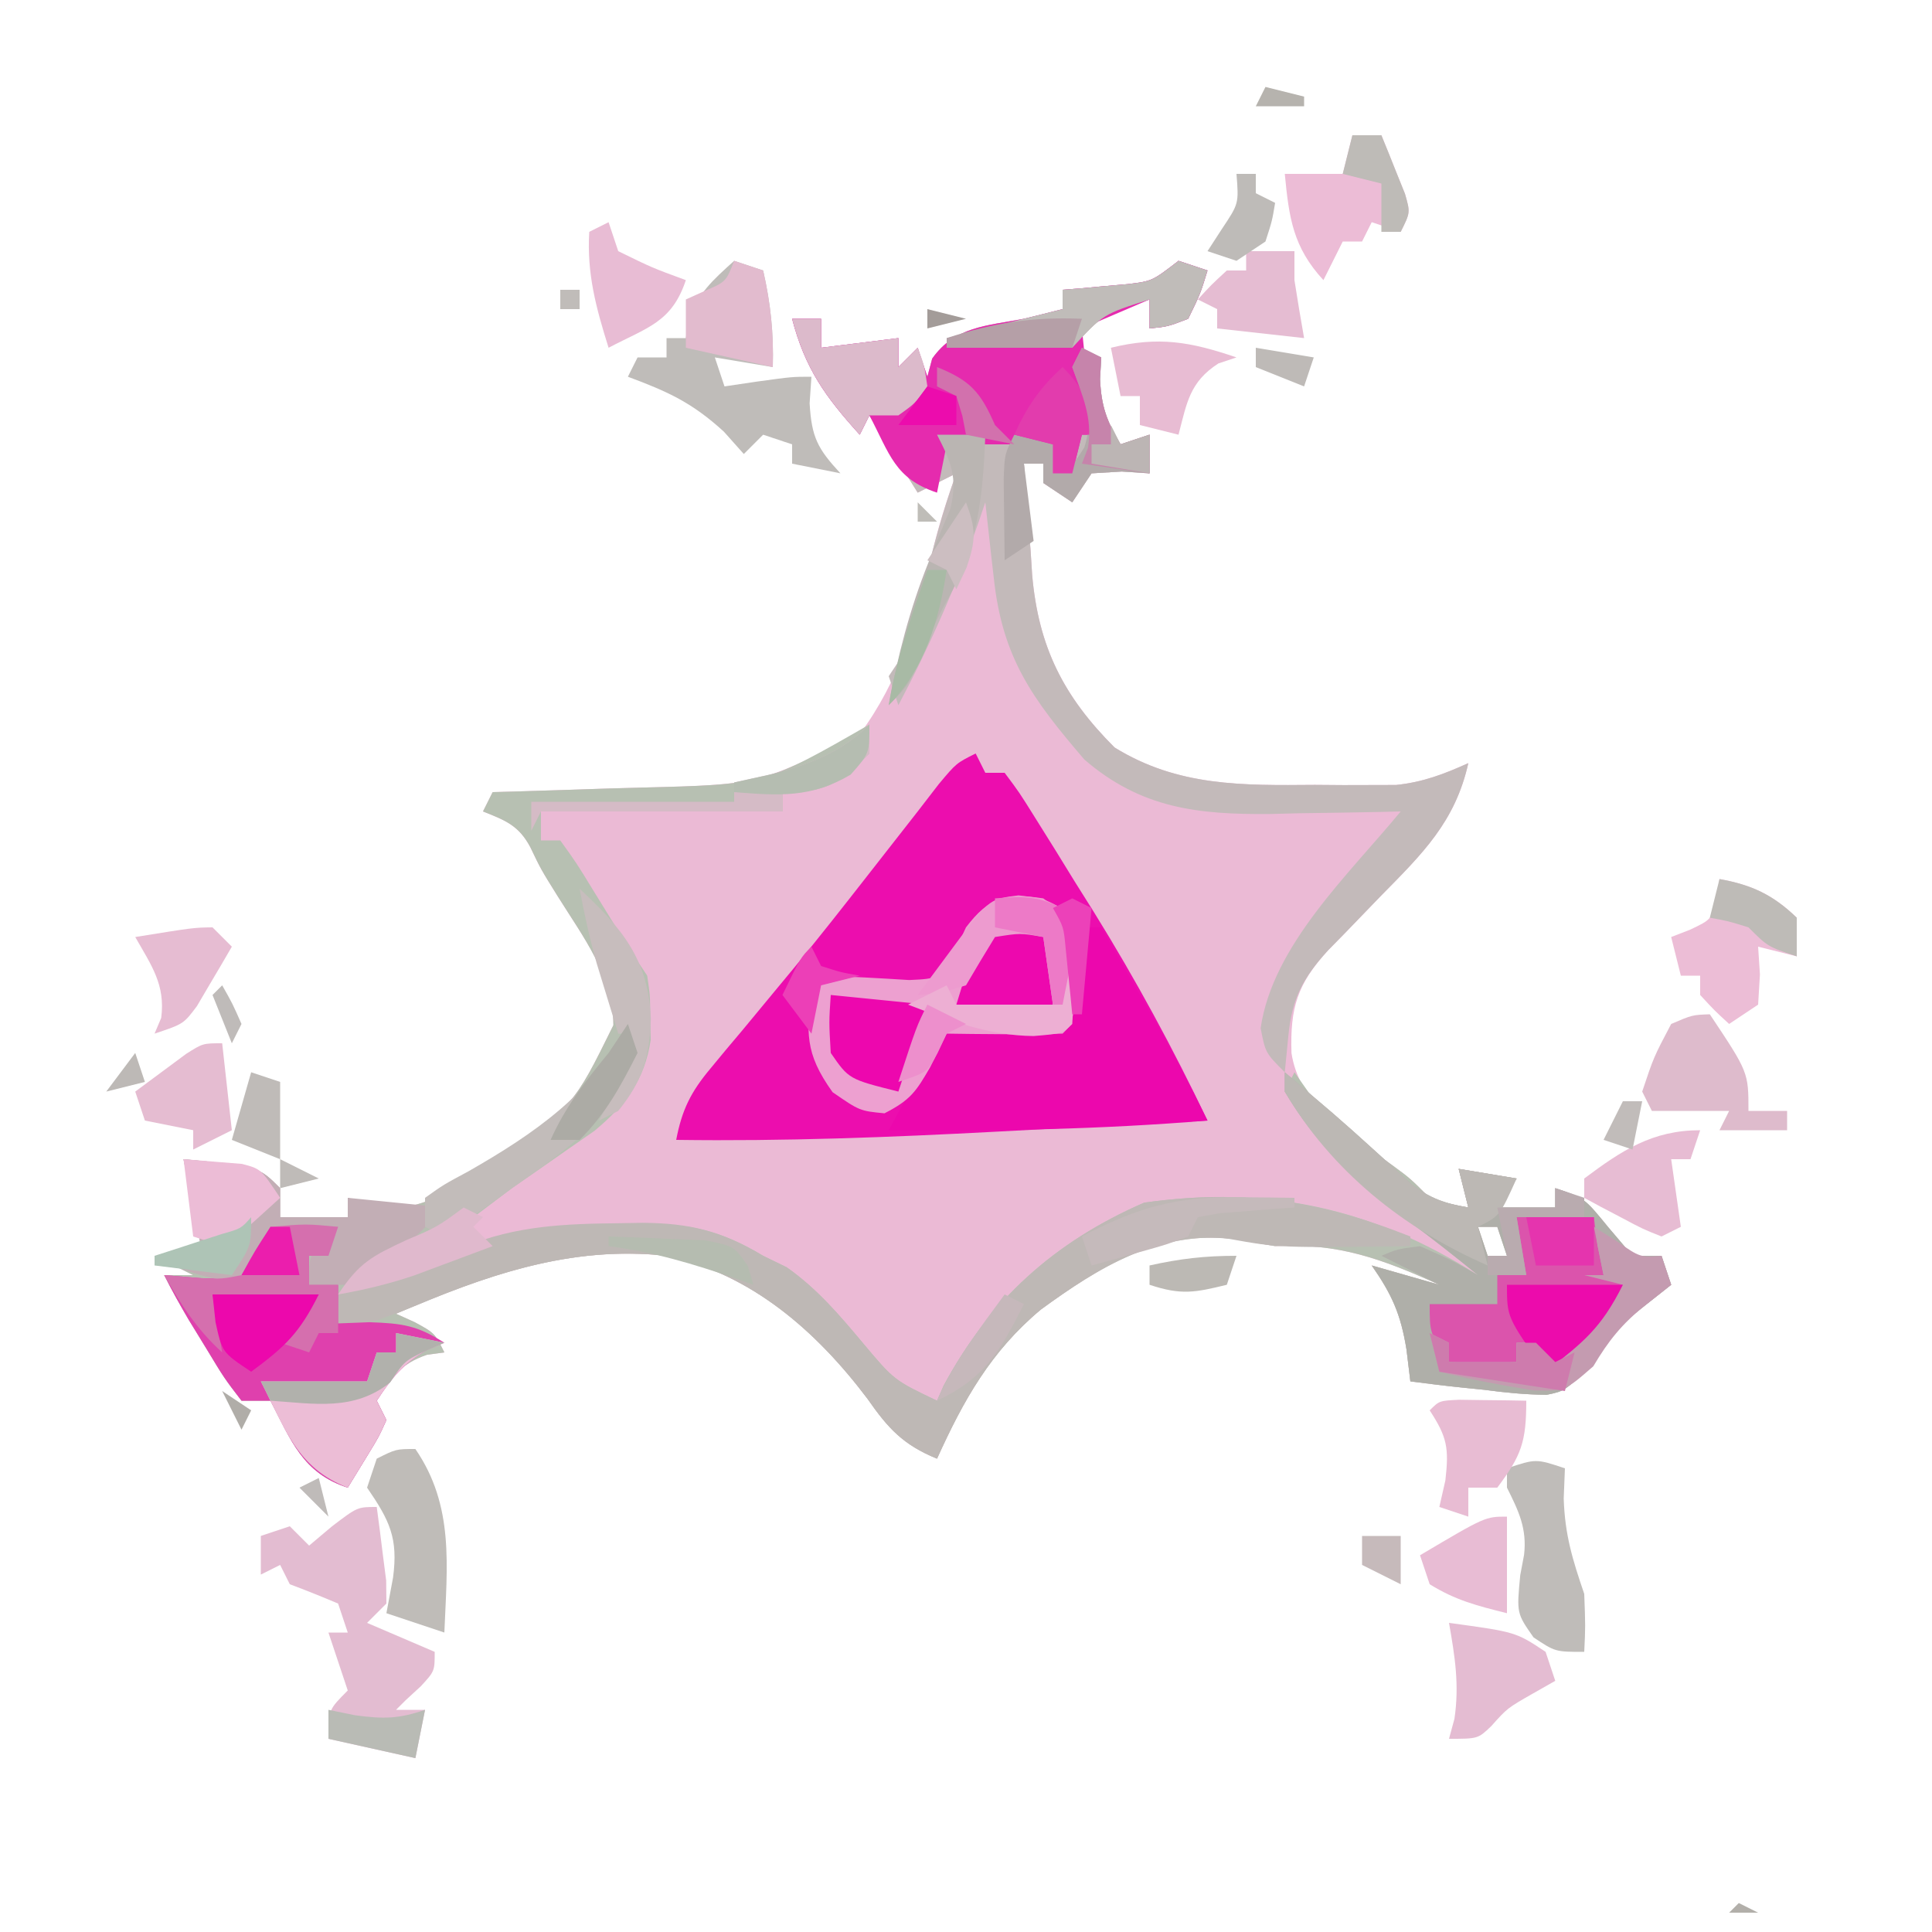 <?xml version="1.0" encoding="UTF-8"?>
<svg version="1.1" xmlns="http://www.w3.org/2000/svg" width="200" height="200">
<path d="M0 0 C0.99 0.33 1.98 0.66 3 1 C2.25 3.438 2.25 3.438 1 6 C-1.125 6.812 -1.125 6.812 -3 7 C-3 6.01 -3 5.02 -3 4 C-7.811 5.526 -7.811 5.526 -11 9 C-10.01 9.33 -9.02 9.66 -8 10 C-8.041 10.742 -8.082 11.485 -8.125 12.25 C-7.996 15.088 -7.429 16.588 -6 19 C-5.01 18.67 -4.02 18.34 -3 18 C-3 19.32 -3 20.64 -3 22 C-3.949 21.938 -4.897 21.876 -5.875 21.812 C-7.422 21.905 -7.422 21.905 -9 22 C-9.99 23.485 -9.99 23.485 -11 25 C-11.99 24.34 -12.98 23.68 -14 23 C-14 22.34 -14 21.68 -14 21 C-14.66 21 -15.32 21 -16 21 C-15.797 24.004 -15.564 27 -15.312 30 C-15.232 31.259 -15.232 31.259 -15.15 32.543 C-14.486 39.991 -11.906 45.094 -6.625 50.375 C-0.068 54.434 6.632 54.31 14.125 54.25 C15.101 54.258 16.077 54.265 17.082 54.273 C18.027 54.271 18.972 54.268 19.945 54.266 C20.796 54.263 21.647 54.261 22.524 54.259 C25.301 53.969 27.464 53.142 30 52 C28.643 58.08 25.23 61.394 21 65.688 C19.727 67.002 18.457 68.319 17.188 69.637 C16.624 70.211 16.061 70.786 15.48 71.378 C12.309 74.853 11.541 77.316 11.695 82.016 C12.45 86.931 16.407 89.382 20.125 92.188 C20.808 92.676 21.491 93.165 22.195 93.668 C24 95 24 95 26 97 C28.069 97.643 28.069 97.643 30 98 C29.67 96.68 29.34 95.36 29 94 C31.97 94.495 31.97 94.495 35 95 C34.34 95.99 33.68 96.98 33 98 C34.98 98 36.96 98 39 98 C39 97.34 39 96.68 39 96 C42 97 42 97 44.5 100.062 C45.325 101.032 46.15 102.001 47 103 C47.99 103 48.98 103 50 103 C50.33 103.99 50.66 104.98 51 106 C49.6 107.107 48.201 108.214 46.801 109.32 C44.761 111.101 44.761 111.101 42.812 114.188 C40 117 40 117 38.1 117.39 C35.922 117.366 33.846 117.168 31.688 116.875 C30.947 116.8 30.206 116.725 29.443 116.648 C27.626 116.461 25.812 116.234 24 116 C23.867 114.906 23.734 113.811 23.598 112.684 C23.005 109.029 22.091 107 20 104 C22.31 104.66 24.62 105.32 27 106 C21.108 103.345 16.558 101.642 10 102 C8.561 101.759 7.123 101.509 5.688 101.25 C-2.036 100.373 -8.18 104.139 -14.25 108.562 C-19.418 112.875 -22.254 117.927 -25 124 C-28.5 122.565 -30.042 120.891 -32.188 117.812 C-37.461 110.815 -44.227 104.859 -53 103 C-63.016 101.889 -71.928 105.099 -81 109 C-80.361 109.289 -79.721 109.578 -79.062 109.875 C-77 111 -77 111 -76 113 C-76.598 113.082 -77.196 113.165 -77.812 113.25 C-80.597 114.205 -81.433 115.571 -83 118 C-82.505 118.99 -82.505 118.99 -82 120 C-82.777 121.727 -82.777 121.727 -83.938 123.625 C-84.618 124.739 -85.299 125.853 -86 127 C-90.662 125.502 -91.866 122.115 -94 118 C-94.99 118 -95.98 118 -97 118 C-98.789 115.664 -98.789 115.664 -100.625 112.625 C-101.236 111.627 -101.847 110.63 -102.477 109.602 C-103.361 108.092 -104.218 106.565 -105 105 C-104.01 105 -103.02 105 -102 105 C-103.32 104.34 -104.64 103.68 -106 103 C-104.35 103 -102.7 103 -101 103 C-101.66 99.7 -102.32 96.4 -103 93 C-95.25 93.75 -95.25 93.75 -93 96 C-93 96.99 -93 97.98 -93 99 C-90.69 99 -88.38 99 -86 99 C-86 98.34 -86 97.68 -86 97 C-84.608 97.464 -84.608 97.464 -83.188 97.938 C-78.115 98.667 -74.754 95.82 -70.73 93.051 C-62.622 87.488 -62.622 87.488 -58.5 79.125 C-58.522 73.986 -61.64 69.99 -64.273 65.77 C-66 63 -66 63 -67.094 60.715 C-68.29 58.452 -69.672 57.931 -72 57 C-71.505 56.01 -71.505 56.01 -71 55 C-70.285 54.98 -69.569 54.96 -68.832 54.94 C-65.554 54.844 -62.277 54.735 -59 54.625 C-57.875 54.594 -56.749 54.563 -55.59 54.531 C-43.534 54.23 -43.534 54.23 -33 49 C-28.881 43.418 -27.13 37.451 -25.625 30.754 C-24.945 27.758 -24.043 24.889 -23 22 C-24.32 22.66 -25.64 23.32 -27 24 C-28.65 21.36 -30.3 18.72 -32 16 C-32.33 16.66 -32.66 17.32 -33 18 C-36.533 14.095 -38.639 11.198 -40 6 C-39.01 6 -38.02 6 -37 6 C-37 6.99 -37 7.98 -37 9 C-34.36 8.67 -31.72 8.34 -29 8 C-29 8.99 -29 9.98 -29 11 C-28.34 10.34 -27.68 9.68 -27 9 C-26.505 10.485 -26.505 10.485 -26 12 C-25.835 11.381 -25.67 10.762 -25.5 10.125 C-23.142 6.784 -19.856 6.735 -16 6 C-14.665 5.674 -13.331 5.343 -12 5 C-12 4.34 -12 3.68 -12 3 C-11.385 2.951 -10.77 2.902 -10.137 2.852 C-9.328 2.777 -8.52 2.702 -7.688 2.625 C-6.887 2.555 -6.086 2.486 -5.262 2.414 C-2.728 2.104 -2.728 2.104 0 0 Z M31 100 C31.33 100.99 31.66 101.98 32 103 C32.66 103 33.32 103 34 103 C33.67 102.01 33.34 101.02 33 100 C32.34 100 31.68 100 31 100 Z " fill="#EBBAD5" transform="translate(122,27)"/>
<path d="M0 0 C0 0.99 0 1.98 0 3 C-3.269 6.178 -4.322 7 -9 7 C-9 7.66 -9 8.32 -9 9 C-17.25 9 -25.5 9 -34 9 C-34 9.99 -34 10.98 -34 12 C-33.34 12 -32.68 12 -32 12 C-30.344 14.301 -30.344 14.301 -28.5 17.312 C-27.892 18.299 -27.283 19.285 -26.656 20.301 C-26.11 21.192 -25.563 22.082 -25 23 C-24.34 23.99 -23.68 24.98 -23 26 C-22.699 28.086 -22.699 28.086 -22.688 30.375 C-22.671 31.125 -22.654 31.875 -22.637 32.648 C-23.29 36.88 -25.218 39.342 -28.453 42.062 C-29.376 42.702 -30.299 43.341 -31.25 44 C-32.234 44.687 -33.217 45.374 -34.23 46.082 C-35.144 46.715 -36.058 47.348 -37 48 C-38.189 48.894 -39.376 49.79 -40.562 50.688 C-44.735 53.679 -49.372 55.812 -54 58 C-50.721 57.258 -47.647 56.176 -44.5 55 C-38.111 52.613 -32.911 51.794 -26.125 51.75 C-25.335 51.729 -24.545 51.709 -23.73 51.688 C-18.691 51.654 -15.419 52.332 -11 55 C-10.196 55.392 -9.391 55.784 -8.562 56.188 C-5.392 58.43 -3.132 61.095 -0.648 64.062 C2.561 67.883 2.561 67.883 7 70 C7.227 69.484 7.454 68.969 7.688 68.438 C12.466 59.563 19.132 53.561 28.438 49.5 C41.274 47.698 52.047 50.03 63 57 C60.654 55.108 58.314 53.228 55.875 51.457 C50.561 47.535 46.648 43.508 43 38 C43.495 37.01 43.495 37.01 44 36 C44.495 36.701 44.99 37.403 45.5 38.125 C48.154 41.177 50.923 43.328 54.195 45.668 C56 47 56 47 58 49 C60.069 49.643 60.069 49.643 62 50 C61.67 48.68 61.34 47.36 61 46 C63.97 46.495 63.97 46.495 67 47 C66.34 47.99 65.68 48.98 65 50 C66.98 50 68.96 50 71 50 C71 49.34 71 48.68 71 48 C74 49 74 49 76.5 52.062 C77.325 53.032 78.15 54.001 79 55 C79.99 55 80.98 55 82 55 C82.33 55.99 82.66 56.98 83 58 C81.6 59.107 80.201 60.214 78.801 61.32 C76.761 63.101 76.761 63.101 74.812 66.188 C72 69 72 69 70.1 69.39 C67.922 69.366 65.846 69.168 63.688 68.875 C62.947 68.8 62.206 68.725 61.443 68.648 C59.626 68.461 57.812 68.234 56 68 C55.867 66.906 55.734 65.811 55.598 64.684 C55.005 61.029 54.091 59 52 56 C54.31 56.66 56.62 57.32 59 58 C53.108 55.345 48.558 53.642 42 54 C40.561 53.759 39.123 53.509 37.688 53.25 C29.964 52.373 23.82 56.139 17.75 60.562 C12.582 64.875 9.746 69.927 7 76 C3.5 74.565 1.958 72.891 -0.188 69.812 C-5.461 62.815 -12.227 56.859 -21 55 C-31.016 53.889 -39.928 57.099 -49 61 C-48.361 61.289 -47.721 61.578 -47.062 61.875 C-45 63 -45 63 -44 65 C-44.598 65.082 -45.196 65.165 -45.812 65.25 C-48.597 66.205 -49.433 67.571 -51 70 C-50.505 70.99 -50.505 70.99 -50 72 C-50.777 73.727 -50.777 73.727 -51.938 75.625 C-52.618 76.739 -53.299 77.853 -54 79 C-58.662 77.502 -59.866 74.115 -62 70 C-62.99 70 -63.98 70 -65 70 C-66.789 67.664 -66.789 67.664 -68.625 64.625 C-69.236 63.627 -69.847 62.63 -70.477 61.602 C-71.361 60.092 -72.218 58.565 -73 57 C-72.01 57 -71.02 57 -70 57 C-71.32 56.34 -72.64 55.68 -74 55 C-72.35 55 -70.7 55 -69 55 C-69.66 51.7 -70.32 48.4 -71 45 C-63.25 45.75 -63.25 45.75 -61 48 C-61 48.99 -61 49.98 -61 51 C-58.69 51 -56.38 51 -54 51 C-54 50.34 -54 49.68 -54 49 C-53.072 49.309 -52.144 49.619 -51.188 49.938 C-46.115 50.667 -42.754 47.82 -38.73 45.051 C-30.622 39.488 -30.622 39.488 -26.5 31.125 C-26.522 25.986 -29.64 21.99 -32.273 17.77 C-34 15 -34 15 -35.094 12.715 C-36.29 10.452 -37.672 9.931 -40 9 C-39.67 8.34 -39.34 7.68 -39 7 C-38.285 6.98 -37.569 6.96 -36.832 6.94 C-33.554 6.844 -30.277 6.735 -27 6.625 C-25.875 6.594 -24.749 6.563 -23.59 6.531 C-10.813 6.212 -10.813 6.212 0 0 Z M63 52 C63.33 52.99 63.66 53.98 64 55 C64.66 55 65.32 55 66 55 C65.67 54.01 65.34 53.02 65 52 C64.34 52 63.68 52 63 52 Z " fill="#B7C0B2" transform="translate(90,75)"/>
<path d="M0 0 C0.33 0.66 0.66 1.32 1 2 C1.66 2 2.32 2 3 2 C4.509 4.013 4.509 4.013 6.266 6.828 C6.909 7.857 7.552 8.885 8.215 9.945 C8.886 11.036 9.558 12.126 10.25 13.25 C10.906 14.294 11.562 15.338 12.238 16.414 C16.589 23.419 20.445 30.56 24 38 C18.578 38.29 13.156 38.574 7.734 38.854 C5.896 38.95 4.059 39.047 2.221 39.146 C-8.865 39.738 -19.896 40.153 -31 40 C-30.406 36.878 -29.479 35.029 -27.445 32.602 C-26.918 31.964 -26.391 31.326 -25.847 30.669 C-25.279 29.995 -24.711 29.32 -24.125 28.625 C-22.94 27.195 -21.757 25.764 -20.574 24.332 C-19.678 23.25 -19.678 23.25 -18.763 22.147 C-16.104 18.909 -13.516 15.615 -10.938 12.312 C-9.293 10.208 -7.647 8.103 -6 6 C-5.279 5.065 -4.559 4.131 -3.816 3.168 C-2 1 -2 1 0 0 Z " fill="#EC0DAE" transform="translate(101,78)"/>
<path d="M0 0 C0.99 0.33 1.98 0.66 3 1 C2.25 3.438 2.25 3.438 1 6 C-1.125 6.812 -1.125 6.812 -3 7 C-3 6.01 -3 5.02 -3 4 C-7.811 5.526 -7.811 5.526 -11 9 C-10.01 9.33 -9.02 9.66 -8 10 C-8.041 10.742 -8.082 11.485 -8.125 12.25 C-7.996 15.088 -7.429 16.588 -6 19 C-5.01 18.67 -4.02 18.34 -3 18 C-3 19.32 -3 20.64 -3 22 C-3.949 21.938 -4.897 21.876 -5.875 21.812 C-7.422 21.905 -7.422 21.905 -9 22 C-9.66 22.99 -10.32 23.98 -11 25 C-11.99 24.34 -12.98 23.68 -14 23 C-14 22.34 -14 21.68 -14 21 C-14.66 21 -15.32 21 -16 21 C-15.797 24.004 -15.564 27 -15.312 30 C-15.259 30.839 -15.206 31.678 -15.15 32.543 C-14.486 39.991 -11.906 45.094 -6.625 50.375 C-0.068 54.434 6.632 54.31 14.125 54.25 C15.101 54.258 16.077 54.265 17.082 54.273 C18.027 54.271 18.972 54.268 19.945 54.266 C20.796 54.263 21.647 54.261 22.524 54.259 C25.301 53.969 27.464 53.142 30 52 C28.643 58.08 25.23 61.394 21 65.688 C19.727 67.002 18.457 68.319 17.188 69.637 C16.624 70.211 16.061 70.786 15.48 71.378 C12.862 74.247 11.749 76.39 11.375 80.188 C11.189 82.075 11.189 82.075 11 84 C9 82 9 82 8.5 79.438 C9.751 70.834 17.644 63.512 23 57 C22.063 57.024 22.063 57.024 21.107 57.048 C18.238 57.111 15.369 57.149 12.5 57.188 C11.518 57.213 10.535 57.238 9.523 57.264 C2.043 57.338 -3.881 56.694 -9.75 51.625 C-15.127 45.352 -18.239 41.125 -19.125 32.812 C-19.211 32.063 -19.298 31.313 -19.387 30.541 C-19.598 28.695 -19.8 26.848 -20 25 C-20.231 25.678 -20.461 26.356 -20.699 27.055 C-23.009 33.647 -25.733 39.828 -29 46 C-29.495 44.515 -29.495 44.515 -30 43 C-29.34 42.01 -28.68 41.02 -28 40 C-27.445 38.077 -26.951 36.137 -26.5 34.188 C-25.511 30.044 -24.449 26.012 -23 22 C-24.98 22.99 -24.98 22.99 -27 24 C-29.475 20.04 -29.475 20.04 -32 16 C-32.33 16.66 -32.66 17.32 -33 18 C-36.533 14.095 -38.639 11.198 -40 6 C-39.01 6 -38.02 6 -37 6 C-37 6.99 -37 7.98 -37 9 C-34.36 8.67 -31.72 8.34 -29 8 C-29 8.99 -29 9.98 -29 11 C-28.34 10.34 -27.68 9.68 -27 9 C-26.67 9.99 -26.34 10.98 -26 12 C-25.835 11.381 -25.67 10.762 -25.5 10.125 C-23.142 6.784 -19.856 6.735 -16 6 C-14.665 5.674 -13.331 5.343 -12 5 C-12 4.34 -12 3.68 -12 3 C-11.385 2.951 -10.77 2.902 -10.137 2.852 C-9.328 2.777 -8.52 2.702 -7.688 2.625 C-6.887 2.555 -6.086 2.486 -5.262 2.414 C-2.728 2.104 -2.728 2.104 0 0 Z " fill="#C3BABA" transform="translate(122,27)"/>
<path d="M0 0 C0.99 0.846 1.98 1.691 3 2.562 C3.953 3.375 3.953 3.375 4.926 4.203 C6.335 5.424 7.728 6.665 9.105 7.922 C9.793 8.546 10.48 9.17 11.188 9.812 C11.82 10.396 12.453 10.98 13.105 11.582 C15.098 13.074 16.567 13.585 19 14 C18.67 12.68 18.34 11.36 18 10 C20.97 10.495 20.97 10.495 24 11 C23.01 12.485 23.01 12.485 22 14 C23.98 14 25.96 14 28 14 C28 13.34 28 12.68 28 12 C31 13 31 13 33.5 16.062 C34.325 17.032 35.15 18.001 36 19 C36.99 19 37.98 19 39 19 C39.495 20.485 39.495 20.485 40 22 C38.6 23.107 37.201 24.214 35.801 25.32 C33.761 27.101 33.761 27.101 31.812 30.188 C29 33 29 33 27.1 33.39 C24.922 33.366 22.846 33.168 20.688 32.875 C19.947 32.8 19.206 32.725 18.443 32.648 C16.626 32.461 14.812 32.234 13 32 C12.867 30.906 12.734 29.811 12.598 28.684 C12.005 25.029 11.091 23 9 20 C11.31 20.66 13.62 21.32 16 22 C14.02 21.01 12.04 20.02 10 19 C11.625 18.312 11.625 18.312 14 18 C17.25 19.438 17.25 19.438 20 21 C17.654 19.108 15.314 17.228 12.875 15.457 C7.66 11.607 3.308 7.643 0 2 C0 1.34 0 0.68 0 0 Z M20 16 C20.33 16.99 20.66 17.98 21 19 C21.66 19 22.32 19 23 19 C22.67 18.01 22.34 17.02 22 16 C21.34 16 20.68 16 20 16 Z " fill="#AFAFA9" transform="translate(133,111)"/>
<path d="M0 0 C0 0.33 0 0.66 0 1 C-13.571 1.174 -13.571 1.174 -18.75 0.25 C-26.212 -0.674 -32.418 3.313 -38.25 7.562 C-43.418 11.875 -46.254 16.927 -49 23 C-52.5 21.565 -54.042 19.891 -56.188 16.812 C-61.461 9.815 -68.227 3.859 -77 2 C-86.156 0.984 -94.335 3.553 -102.691 7.047 C-105.418 8.173 -108.187 9.112 -111 10 C-111 8.68 -111 7.36 -111 6 C-108.33 5.017 -105.657 4.043 -102.977 3.09 C-101.266 2.463 -99.564 1.806 -97.898 1.066 C-92.606 -1.137 -87.473 -1.314 -81.812 -1.375 C-81.04 -1.389 -80.267 -1.403 -79.47 -1.417 C-74.558 -1.377 -71.312 -0.57 -67 2 C-66.196 2.392 -65.391 2.784 -64.562 3.188 C-61.392 5.43 -59.132 8.095 -56.648 11.062 C-53.439 14.883 -53.439 14.883 -49 17 C-48.773 16.484 -48.546 15.969 -48.312 15.438 C-43.534 6.563 -36.868 0.561 -27.562 -3.5 C-17.445 -4.92 -9.498 -3.772 0 0 Z " fill="#BEB8B5" transform="translate(146,128)"/>
<path d="M0 0 C0.99 0.33 1.98 0.66 3 1 C2.25 3.438 2.25 3.438 1 6 C-1.125 6.812 -1.125 6.812 -3 7 C-3 6.01 -3 5.02 -3 4 C-5.31 4.99 -7.62 5.98 -10 7 C-9.859 8.459 -9.712 9.917 -9.562 11.375 C-9.441 12.593 -9.441 12.593 -9.316 13.836 C-9.109 16.043 -9.109 16.043 -8 18 C-8.66 18 -9.32 18 -10 18 C-10.33 19.32 -10.66 20.64 -11 22 C-11.66 22 -12.32 22 -13 22 C-13 21.01 -13 20.02 -13 19 C-14.32 19 -15.64 19 -17 19 C-19.333 19 -21.667 19 -24 19 C-24.33 20.65 -24.66 22.3 -25 24 C-29.392 22.536 -29.879 20.022 -32 16 C-32.33 16.66 -32.66 17.32 -33 18 C-36.533 14.095 -38.639 11.198 -40 6 C-39.01 6 -38.02 6 -37 6 C-37 6.99 -37 7.98 -37 9 C-34.36 8.67 -31.72 8.34 -29 8 C-29 8.99 -29 9.98 -29 11 C-28.34 10.34 -27.68 9.68 -27 9 C-26.67 9.99 -26.34 10.98 -26 12 C-25.835 11.381 -25.67 10.762 -25.5 10.125 C-23.142 6.784 -19.856 6.735 -16 6 C-14.665 5.674 -13.331 5.343 -12 5 C-12 4.34 -12 3.68 -12 3 C-11.385 2.951 -10.77 2.902 -10.137 2.852 C-9.328 2.777 -8.52 2.702 -7.688 2.625 C-6.887 2.555 -6.086 2.486 -5.262 2.414 C-2.728 2.104 -2.728 2.104 0 0 Z " fill="#E52BAE" transform="translate(122,27)"/>
<path d="M0 0 C0.66 0 1.32 0 2 0 C3.273 2.207 4.543 4.416 5.812 6.625 C6.347 7.551 6.347 7.551 6.893 8.496 C9.059 12.273 11.09 16.084 13 20 C1.976 20.911 -8.943 21.114 -20 21 C-18.02 17.37 -16.04 13.74 -14 10 C-10.908 10.033 -7.815 10.065 -4.723 10.098 C-2.086 10.313 -2.086 10.313 -1 9 C-0.768 7.485 -0.588 5.962 -0.438 4.438 C-0.354 3.611 -0.27 2.785 -0.184 1.934 C-0.093 0.976 -0.093 0.976 0 0 Z " fill="#EC07AD" transform="translate(112,96)"/>
<path d="M0 0 C1.641 1.203 1.641 1.203 3 3 C3.328 5.445 3.328 5.445 3.25 8.125 C3.227 9.459 3.227 9.459 3.203 10.82 C3 13 3 13 2 14 C-0.02 14.072 -2.042 14.084 -4.062 14.062 C-5.167 14.053 -6.272 14.044 -7.41 14.035 C-8.265 14.024 -9.119 14.012 -10 14 C-10.557 15.134 -11.114 16.269 -11.688 17.438 C-13.171 20.002 -13.736 20.865 -16.438 22.25 C-19 22 -19 22 -21.812 20.062 C-24.744 15.959 -24.495 13.945 -24 9 C-23.67 8.67 -23.34 8.34 -23 8 C-19.956 8.091 -16.922 8.263 -13.883 8.453 C-10.797 8.312 -10.797 8.312 -9.203 5.598 C-8.806 4.74 -8.409 3.883 -8 3 C-5.617 -0.141 -3.904 -0.586 0 0 Z " fill="#EDA0D0" transform="translate(108,93)"/>
<path d="M0 0 C3.688 -0.312 3.688 -0.312 7 0 C6.67 0.99 6.34 1.98 6 3 C5.34 3 4.68 3 4 3 C4 3.99 4 4.98 4 6 C4.99 6 5.98 6 7 6 C7 7.32 7 8.64 7 10 C8.072 9.959 9.145 9.918 10.25 9.875 C13.657 9.989 15.207 10.213 18 12 C17.402 12.248 16.804 12.495 16.188 12.75 C13.714 14.164 12.566 15.651 11 18 C11.33 18.66 11.66 19.32 12 20 C11.223 21.727 11.223 21.727 10.062 23.625 C9.382 24.739 8.701 25.852 8 27 C3.338 25.502 2.134 22.115 0 18 C-0.99 18 -1.98 18 -3 18 C-4.789 15.664 -4.789 15.664 -6.625 12.625 C-7.236 11.627 -7.847 10.63 -8.477 9.602 C-9.361 8.092 -10.218 6.565 -11 5 C-9.113 5.155 -9.113 5.155 -7.188 5.312 C-4.99 5.397 -4.99 5.397 -3 5 C-1.97 3.352 -0.969 1.685 0 0 Z " fill="#DF40AD" transform="translate(28,127)"/>
<path d="M0 0 C0.222 1.623 0.427 3.249 0.625 4.875 C0.741 5.78 0.857 6.685 0.977 7.617 C0.984 8.404 0.992 9.19 1 10 C0.34 10.66 -0.32 11.32 -1 12 C2.465 13.485 2.465 13.485 6 15 C6 17 6 17 4.562 18.562 C4.047 19.037 3.531 19.511 3 20 C2.67 20.33 2.34 20.66 2 21 C2.99 21 3.98 21 5 21 C4.67 22.65 4.34 24.3 4 26 C-0.455 25.01 -0.455 25.01 -5 24 C-5 21 -5 21 -3 19 C-3.66 17.02 -4.32 15.04 -5 13 C-4.34 13 -3.68 13 -3 13 C-3.33 12.01 -3.66 11.02 -4 10 C-5.652 9.298 -7.319 8.63 -9 8 C-9.33 7.34 -9.66 6.68 -10 6 C-10.99 6.495 -10.99 6.495 -12 7 C-12 5.68 -12 4.36 -12 3 C-11.01 2.67 -10.02 2.34 -9 2 C-8.34 2.66 -7.68 3.32 -7 4 C-5.824 3.01 -5.824 3.01 -4.625 2 C-2 0 -2 0 0 0 Z " fill="#E3BCD1" transform="translate(39,156)"/>
<path d="M0 0 C2.64 0 5.28 0 8 0 C8.124 0.969 8.248 1.939 8.375 2.938 C8.581 3.948 8.787 4.959 9 6 C9.66 6.33 10.32 6.66 11 7 C9.417 11.274 6.494 13.265 3 16 C2.67 15.01 2.34 14.02 2 13 C1.34 13 0.68 13 0 13 C0 13.66 0 14.32 0 15 C-3.375 15.188 -3.375 15.188 -7 15 C-9 12 -9 12 -9 9 C-6.69 9 -4.38 9 -2 9 C-2 8.01 -2 7.02 -2 6 C-1.01 6 -0.02 6 1 6 C0.67 4.02 0.34 2.04 0 0 Z " fill="#DB54AC" transform="translate(157,126)"/>
<path d="M0 0 C0.99 0.33 1.98 0.66 3 1 C3.778 4.406 4.1 7.508 4 11 C1.03 10.505 1.03 10.505 -2 10 C-1.67 10.99 -1.34 11.98 -1 13 C0.114 12.835 1.228 12.67 2.375 12.5 C6 12 6 12 8 12 C7.907 13.361 7.907 13.361 7.812 14.75 C8.017 18.29 8.646 19.449 11 22 C9.35 21.67 7.7 21.34 6 21 C6 20.34 6 19.68 6 19 C5.01 18.67 4.02 18.34 3 18 C2.34 18.66 1.68 19.32 1 20 C0.319 19.237 -0.361 18.474 -1.062 17.688 C-4.359 14.672 -6.863 13.541 -11 12 C-10.67 11.34 -10.34 10.68 -10 10 C-9.01 10 -8.02 10 -7 10 C-7 9.34 -7 8.68 -7 8 C-6.34 8 -5.68 8 -5 8 C-4.918 7.423 -4.835 6.845 -4.75 6.25 C-3.795 3.384 -2.215 2.001 0 0 Z " fill="#BFBCB9" transform="translate(76,27)"/>
<path d="M0 0 C7.75 0.75 7.75 0.75 10 3 C10 3.99 10 4.98 10 6 C12.31 6 14.62 6 17 6 C17 5.34 17 4.68 17 4 C20.3 4.33 23.6 4.66 27 5 C23.906 8.27 21.07 11.017 17 13 C15.68 13 14.36 13 13 13 C13 10 13 10 14.5 8.312 C14.995 7.879 15.49 7.446 16 7 C14.824 7.278 14.824 7.278 13.625 7.562 C11 8 11 8 9 7 C8.34 8.98 7.68 10.96 7 13 C3.281 12.493 0.265 11.884 -3 10 C-1.35 10 0.3 10 2 10 C1.34 6.7 0.68 3.4 0 0 Z " fill="#C2AEB5" transform="translate(19,120)"/>
<path d="M0 0 C1.65 0.33 3.3 0.66 5 1 C4.402 1.248 3.804 1.495 3.188 1.75 C0.714 3.164 -0.434 4.651 -2 7 C-1.67 7.66 -1.34 8.32 -1 9 C-1.777 10.727 -1.777 10.727 -2.938 12.625 C-3.618 13.739 -4.299 14.852 -5 16 C-10.291 13.943 -11.499 9.862 -14 5 C-10.37 5 -6.74 5 -3 5 C-2.67 4.01 -2.34 3.02 -2 2 C-1.34 2 -0.68 2 0 2 C0 1.34 0 0.68 0 0 Z " fill="#ECBDD6" transform="translate(41,138)"/>
<path d="M0 0 C0.99 0 1.98 0 3 0 C3.53 1.288 4.049 2.58 4.562 3.875 C4.998 4.954 4.998 4.954 5.441 6.055 C6 8 6 8 5 10 C4.01 9.67 3.02 9.34 2 9 C1.67 9.66 1.34 10.32 1 11 C0.34 11 -0.32 11 -1 11 C-1.66 12.32 -2.32 13.64 -3 15 C-6.15 11.577 -6.562 8.557 -7 4 C-5.02 4 -3.04 4 -1 4 C-0.67 2.68 -0.34 1.36 0 0 Z M2 5 C3 7 3 7 3 7 Z " fill="#ECBCD6" transform="translate(140,14)"/>
<path d="M0 0 C3.341 0.597 5.543 1.631 8 4 C8 5.32 8 6.64 8 8 C6.68 7.67 5.36 7.34 4 7 C4.062 7.949 4.124 8.898 4.188 9.875 C4.126 10.906 4.064 11.938 4 13 C3.01 13.66 2.02 14.32 1 15 C-0.5 13.625 -0.5 13.625 -2 12 C-2 11.34 -2 10.68 -2 10 C-2.66 10 -3.32 10 -4 10 C-4.33 8.68 -4.66 7.36 -5 6 C-4.361 5.753 -3.721 5.505 -3.062 5.25 C-0.813 4.184 -0.813 4.184 -0.25 1.875 C-0.168 1.256 -0.085 0.637 0 0 Z " fill="#ECBDD6" transform="translate(178,91)"/>
<path d="M0 0 C-0.041 1.031 -0.083 2.062 -0.125 3.125 C-0.003 6.915 0.792 9.451 2 13 C2.125 16.375 2.125 16.375 2 19 C-1 19 -1 19 -3.25 17.5 C-5 15 -5 15 -4.625 11.062 C-4.495 10.37 -4.365 9.678 -4.23 8.965 C-3.91 6.237 -4.792 4.416 -6 2 C-6 1.34 -6 0.68 -6 0 C-3 -1 -3 -1 0 0 Z " fill="#BFBCB9" transform="translate(162,152)"/>
<path d="M0 0 C0.99 0.846 1.98 1.691 3 2.562 C3.953 3.375 3.953 3.375 4.926 4.203 C6.335 5.424 7.728 6.665 9.105 7.922 C9.793 8.546 10.48 9.17 11.188 9.812 C11.82 10.396 12.453 10.98 13.105 11.582 C15.098 13.074 16.567 13.585 19 14 C18.67 12.68 18.34 11.36 18 10 C20.97 10.495 20.97 10.495 24 11 C22.25 14.875 22.25 14.875 20 16 C20.33 17.32 20.66 18.64 21 20 C12.329 16.22 4.82 10.223 0 2 C0 1.34 0 0.68 0 0 Z " fill="#BCB8B4" transform="translate(133,111)"/>
<path d="M0 0 C3.688 -0.312 3.688 -0.312 7 0 C6.67 0.99 6.34 1.98 6 3 C5.34 3 4.68 3 4 3 C4 3.99 4 4.98 4 6 C4.99 6 5.98 6 7 6 C7 7.65 7 9.3 7 11 C6.34 11 5.68 11 5 11 C4.67 11.66 4.34 12.32 4 13 C3.01 12.67 2.02 12.34 1 12 C2.32 10.35 3.64 8.7 5 7 C1.37 7 -2.26 7 -6 7 C-5.67 8.98 -5.34 10.96 -5 13 C-7.615 10.634 -9.264 8.058 -11 5 C-9.113 5.155 -9.113 5.155 -7.188 5.312 C-4.99 5.397 -4.99 5.397 -3 5 C-1.97 3.352 -0.969 1.685 0 0 Z " fill="#D56FAE" transform="translate(28,127)"/>
<path d="M0 0 C4.045 5.899 3.277 12.073 3 19 C1.02 18.34 -0.96 17.68 -3 17 C-2.66 15.175 -2.66 15.175 -2.312 13.312 C-1.771 9.223 -2.654 7.421 -5 4 C-4.67 3.01 -4.34 2.02 -4 1 C-2 0 -2 0 0 0 Z " fill="#BFBCB8" transform="translate(43,150)"/>
<path d="M0 0 C0.66 0.33 1.32 0.66 2 1 C1.959 1.742 1.917 2.485 1.875 3.25 C2.004 6.088 2.571 7.588 4 10 C4.99 9.67 5.98 9.34 7 9 C7 10.32 7 11.64 7 13 C5.577 12.907 5.577 12.907 4.125 12.812 C2.578 12.905 2.578 12.905 1 13 C0.01 14.485 0.01 14.485 -1 16 C-1.99 15.34 -2.98 14.68 -4 14 C-4 13.34 -4 12.68 -4 12 C-4.66 12 -5.32 12 -6 12 C-5.67 14.64 -5.34 17.28 -5 20 C-5.99 20.66 -6.98 21.32 -8 22 C-8.027 20.208 -8.046 18.417 -8.062 16.625 C-8.074 15.627 -8.086 14.63 -8.098 13.602 C-8 11 -8 11 -7 9 C-5.02 9.495 -5.02 9.495 -3 10 C-3 10.99 -3 11.98 -3 13 C-0.909 12.143 -0.909 12.143 0.25 10.312 C1.304 7.063 0.158 5.132 -1 2 C-0.67 1.34 -0.34 0.68 0 0 Z " fill="#B2AAAA" transform="translate(112,36)"/>
<path d="M0 0 C4 6 4 6 4 10 C5.32 10 6.64 10 8 10 C8 10.66 8 11.32 8 12 C5.69 12 3.38 12 1 12 C1.33 11.34 1.66 10.68 2 10 C-0.64 10 -3.28 10 -6 10 C-6.33 9.34 -6.66 8.68 -7 8 C-5.812 4.438 -5.812 4.438 -4 1 C-1.812 0.062 -1.812 0.062 0 0 Z " fill="#DEBBCC" transform="translate(177,105)"/>
<path d="M0 0 C1 3 1 3 -0.375 6.25 C-3.257 10.977 -7.543 13.852 -12 17 C-12.706 17.512 -13.413 18.024 -14.141 18.551 C-15.751 19.713 -17.374 20.859 -19 22 C-19.66 21.67 -20.32 21.34 -21 21 C-21 20.01 -21 19.02 -21 18 C-19.094 16.641 -19.094 16.641 -16.5 15.25 C-9.809 11.425 -3.451 7.117 0 0 Z " fill="#C2BCBA" transform="translate(65,106)"/>
<path d="M0 0 C6.914 0.943 6.914 0.943 10 3 C10.33 3.99 10.66 4.98 11 6 C9.855 6.65 9.855 6.65 8.688 7.312 C6.036 8.827 6.036 8.827 4.375 10.688 C3 12 3 12 0 12 C0.278 10.979 0.278 10.979 0.562 9.938 C1.085 6.428 0.614 3.478 0 0 Z " fill="#E4BCD2" transform="translate(150,168)"/>
<path d="M0 0 C2.438 0.188 2.438 0.188 3.438 1.188 C3.579 3.858 3.48 6.512 3.438 9.188 C-3.188 9.312 -3.188 9.312 -6.562 8.188 C-4.163 0.305 -4.163 0.305 0 0 Z " fill="#ED08AE" transform="translate(105.562,95.812)"/>
<path d="M0 0 C0.99 0 1.98 0 3 0 C3 0.99 3 1.98 3 3 C5.64 2.67 8.28 2.34 11 2 C11 2.99 11 3.98 11 5 C11.66 4.34 12.32 3.68 13 3 C13.688 4.812 13.688 4.812 14 7 C12.75 8.75 12.75 8.75 11 10 C10.01 10 9.02 10 8 10 C7.67 10.66 7.34 11.32 7 12 C3.467 8.095 1.361 5.198 0 0 Z " fill="#DCBACB" transform="translate(82,33)"/>
<path d="M0 0 C0.784 0.495 1.567 0.99 2.375 1.5 C4.786 3.165 4.786 3.165 7 3 C7.33 3.99 7.66 4.98 8 6 C7.113 6.701 6.226 7.402 5.312 8.125 C2.898 10.056 1.504 11.797 -0.062 14.438 C-3 17 -3 17 -6.203 16.934 C-9.514 16.421 -12.745 15.791 -16 15 C-16.33 13.68 -16.66 12.36 -17 11 C-16.01 11.495 -16.01 11.495 -15 12 C-15 12.66 -15 13.32 -15 14 C-12.69 14 -10.38 14 -8 14 C-8 13.34 -8 12.68 -8 12 C-7.34 12 -6.68 12 -6 12 C-5.34 12.66 -4.68 13.32 -4 14 C-1.69 11.36 0.62 8.72 3 6 C1.68 5.67 0.36 5.34 -1 5 C-0.34 5 0.32 5 1 5 C0.67 3.35 0.34 1.7 0 0 Z " fill="#C49BB0" transform="translate(165,127)"/>
<path d="M0 0 C3.3 0.33 6.6 0.66 10 1 C9.01 3.97 8.02 6.94 7 10 C1.875 8.719 1.875 8.719 0 6 C-0.188 2.812 -0.188 2.812 0 0 Z " fill="#ED07AE" transform="translate(86,103)"/>
<path d="M0 0 C1.236 0.017 1.236 0.017 2.496 0.035 C3.322 0.044 4.149 0.053 5 0.062 C5.638 0.074 6.276 0.086 6.934 0.098 C6.934 4.365 6.433 5.765 3.934 9.098 C2.944 9.098 1.954 9.098 0.934 9.098 C0.934 10.088 0.934 11.078 0.934 12.098 C-0.056 11.768 -1.046 11.438 -2.066 11.098 C-1.86 10.19 -1.654 9.283 -1.441 8.348 C-1.054 4.987 -1.262 3.857 -3.066 1.098 C-2.066 0.098 -2.066 0.098 0 0 Z " fill="#E8BCD3" transform="translate(151.066,144.902)"/>
<path d="M0 0 C1.65 0 3.3 0 5 0 C4.766 6.375 4.222 11.557 1.047 17.148 C-0.009 19.016 -0.823 20.887 -1.625 22.875 C-3 26 -3 26 -5 28 C-4.079 22.933 -2.826 18.061 -0.91 13.281 C-0.527 12.322 -0.144 11.363 0.25 10.375 C0.626 9.475 1.003 8.575 1.391 7.648 C2.137 4.406 1.493 2.912 0 0 Z " fill="#BAB5B2" transform="translate(97,45)"/>
<path d="M0 0 C0.99 0.33 1.98 0.66 3 1 C2.25 3.438 2.25 3.438 1 6 C-1.125 6.812 -1.125 6.812 -3 7 C-3 6.01 -3 5.02 -3 4 C-7.811 5.526 -7.811 5.526 -11 9 C-15.29 9 -19.58 9 -24 9 C-24 8.67 -24 8.34 -24 8 C-20 7 -16 6 -12 5 C-12 4.34 -12 3.68 -12 3 C-11.385 2.951 -10.77 2.902 -10.137 2.852 C-9.328 2.777 -8.52 2.702 -7.688 2.625 C-6.887 2.555 -6.086 2.486 -5.262 2.414 C-2.728 2.104 -2.728 2.104 0 0 Z " fill="#C0BCB9" transform="translate(122,27)"/>
<path d="M0 0 C3.96 0 7.92 0 12 0 C9.731 4.538 7.901 5.947 4 9 C0 3.375 0 3.375 0 0 Z " fill="#EC0BAC" transform="translate(156,133)"/>
<path d="M0 0 C-0.928 0.309 -0.928 0.309 -1.875 0.625 C-4.847 2.548 -5.13 4.666 -6 8 C-7.32 7.67 -8.64 7.34 -10 7 C-10 6.01 -10 5.02 -10 4 C-10.66 4 -11.32 4 -12 4 C-12.33 2.35 -12.66 0.7 -13 -1 C-8.056 -2.206 -4.791 -1.629 0 0 Z " fill="#E8BCD3" transform="translate(128,37)"/>
<path d="M0 0 C0.99 0.33 1.98 0.66 3 1 C3.778 4.406 4.1 7.508 4 11 C-0.455 10.01 -0.455 10.01 -5 9 C-5 7.35 -5 5.7 -5 4 C-4.361 3.711 -3.721 3.422 -3.062 3.125 C-0.848 2.172 -0.848 2.172 0 0 Z " fill="#E2BBCE" transform="translate(76,27)"/>
<path d="M0 0 C0.33 2.97 0.66 5.94 1 9 C-0.98 9.99 -0.98 9.99 -3 11 C-3 10.34 -3 9.68 -3 9 C-4.65 8.67 -6.3 8.34 -8 8 C-8.33 7.01 -8.66 6.02 -9 5 C-7.879 4.161 -6.753 3.329 -5.625 2.5 C-4.999 2.036 -4.372 1.572 -3.727 1.094 C-2 0 -2 0 0 0 Z " fill="#E5BCD1" transform="translate(23,108)"/>
<path d="M0 0 C1.65 0 3.3 0 5 0 C5 0.99 5 1.98 5 3 C5.314 5.003 5.645 7.004 6 9 C3.03 8.67 0.06 8.34 -3 8 C-3 7.34 -3 6.68 -3 6 C-3.66 5.67 -4.32 5.34 -5 5 C-3.625 3.5 -3.625 3.5 -2 2 C-1.34 2 -0.68 2 0 2 C0 1.34 0 0.68 0 0 Z " fill="#E5BCD2" transform="translate(129,26)"/>
<path d="M0 0 C0.33 0.99 0.66 1.98 1 3 C4.503 4.716 4.503 4.716 8 6 C6.536 10.392 4.022 10.879 0 13 C-1.292 8.88 -2.263 5.332 -2 1 C-1.34 0.67 -0.68 0.34 0 0 Z " fill="#E8BCD4" transform="translate(63,23)"/>
<path d="M0 0 C-0.33 0.99 -0.66 1.98 -1 3 C-1.66 3 -2.32 3 -3 3 C-2.67 5.31 -2.34 7.62 -2 10 C-2.99 10.495 -2.99 10.495 -4 11 C-5.945 10.223 -5.945 10.223 -8.125 9.062 C-8.849 8.682 -9.574 8.302 -10.32 7.91 C-10.875 7.61 -11.429 7.309 -12 7 C-12 6.34 -12 5.68 -12 5 C-8.095 2.071 -4.924 0 0 0 Z " fill="#E7BCD3" transform="translate(176,117)"/>
<path d="M0 0 C0 3.3 0 6.6 0 10 C-3.119 9.22 -5.326 8.659 -8 7 C-8.33 6.01 -8.66 5.02 -9 4 C-2.25 0 -2.25 0 0 0 Z " fill="#E8BCD4" transform="translate(156,157)"/>
<path d="M0 0 C3.63 0 7.26 0 11 0 C8.996 4.008 7.509 5.414 4 8 C1 6 1 6 0.312 2.875 C0.209 1.926 0.106 0.978 0 0 Z " fill="#EC08AC" transform="translate(22,134)"/>
<path d="M0 0 C0 0.99 0 1.98 0 3 C-3.269 6.178 -4.322 7 -9 7 C-9 7.66 -9 8.32 -9 9 C-17.25 9 -25.5 9 -34 9 C-34.33 9.66 -34.66 10.32 -35 11 C-35 10.01 -35 9.02 -35 8 C-28.07 8 -21.14 8 -14 8 C-14 7.34 -14 6.68 -14 6 C-12.783 5.732 -11.566 5.464 -10.312 5.188 C-6.409 4.218 -2.907 2.907 0 0 Z " fill="#D5BBC6" transform="translate(90,75)"/>
<path d="M0 0 C1.279 0.103 2.558 0.206 3.875 0.312 C4.954 0.4 4.954 0.4 6.055 0.488 C8 1 8 1 10 4 C5.605 8.004 5.605 8.004 4 9 C3.01 8.67 2.02 8.34 1 8 C0.67 5.36 0.34 2.72 0 0 Z " fill="#ECBCD6" transform="translate(19,120)"/>
<path d="M0 0 C0.66 0.66 1.32 1.32 2 2 C1.24 3.319 0.467 4.63 -0.312 5.938 C-0.742 6.668 -1.171 7.399 -1.613 8.152 C-3 10 -3 10 -6 11 C-5.773 10.464 -5.546 9.928 -5.312 9.375 C-4.86 5.939 -6.328 3.942 -8 1 C-1.945 0.023 -1.945 0.023 0 0 Z " fill="#E6BCD2" transform="translate(22,96)"/>
<path d="M0 0 C2.562 0.312 2.562 0.312 4.438 1.312 C6.31 4.642 5.226 7.632 4.562 11.312 C4.232 11.312 3.902 11.312 3.562 11.312 C3.232 9.002 2.902 6.692 2.562 4.312 C0.189 3.895 0.189 3.895 -2.438 4.312 C-3.456 5.968 -4.456 7.635 -5.438 9.312 C-8.125 10.125 -8.125 10.125 -10.438 10.312 C-9.481 9.019 -8.522 7.728 -7.562 6.438 C-7.029 5.718 -6.495 4.999 -5.945 4.258 C-2.937 0.377 -2.937 0.377 0 0 Z " fill="#ED9BCF" transform="translate(105.438,92.688)"/>
<path d="M0 0 C4.404 4.101 7.151 7.352 7.375 13.5 C7.245 17.401 6.515 19.905 4 23 C3.34 23.33 2.68 23.66 2 24 C2.309 23.443 2.619 22.886 2.938 22.312 C4.058 19.875 4.56 17.638 5 15 C4.67 15 4.34 15 4 15 C3.518 13.438 3.039 11.876 2.562 10.312 C2.296 9.442 2.029 8.572 1.754 7.676 C1.037 5.13 0.482 2.6 0 0 Z " fill="#C7BDBD" transform="translate(60,92)"/>
<path d="M0 0 C1.078 0.009 2.155 0.018 3.266 0.027 C4.085 0.039 4.905 0.051 5.75 0.062 C5.75 0.393 5.75 0.723 5.75 1.062 C5.04 1.111 4.329 1.16 3.598 1.211 C2.219 1.323 2.219 1.323 0.812 1.438 C-0.104 1.507 -1.021 1.577 -1.965 1.648 C-3.096 1.853 -3.096 1.853 -4.25 2.062 C-4.58 2.723 -4.91 3.382 -5.25 4.062 C-7.535 4.914 -7.535 4.914 -10.312 5.688 C-11.232 5.948 -12.151 6.208 -13.098 6.477 C-13.808 6.67 -14.518 6.863 -15.25 7.062 C-15.58 6.072 -15.91 5.082 -16.25 4.062 C-10.439 1.025 -6.55 -0.071 0 0 Z " fill="#C5BABB" transform="translate(128.25,123.938)"/>
<path d="M0 0 C2.222 2.222 2.926 4.085 4 7 C3.34 7 2.68 7 2 7 C1.67 8.32 1.34 9.64 1 11 C0.34 11 -0.32 11 -1 11 C-1 10.01 -1 9.02 -1 8 C-2.32 7.67 -3.64 7.34 -5 7 C-3.707 4.116 -2.341 2.128 0 0 Z " fill="#E23CAD" transform="translate(110,38)"/>
<path d="M0 0 C0.66 0.33 1.32 0.66 2 1 C1.959 1.742 1.917 2.485 1.875 3.25 C2.004 6.088 2.571 7.588 4 10 C4.99 9.67 5.98 9.34 7 9 C7 10.32 7 11.64 7 13 C4.69 12.67 2.38 12.34 0 12 C0.206 11.464 0.412 10.928 0.625 10.375 C1.129 7.185 0.048 5.012 -1 2 C-0.67 1.34 -0.34 0.68 0 0 Z " fill="#C684AB" transform="translate(112,36)"/>
<path d="M0 0 C0.66 0.33 1.32 0.66 2 1 C1.67 1.33 1.34 1.66 1 2 C1.66 2.66 2.32 3.32 3 4 C1.273 4.65 -0.457 5.295 -2.188 5.938 C-3.15 6.297 -4.113 6.657 -5.105 7.027 C-7.737 7.912 -10.269 8.526 -13 9 C-10.781 5.672 -9.478 5.036 -5.938 3.375 C-2.745 2.017 -2.745 2.017 0 0 Z " fill="#E0B9CD" transform="translate(48,125)"/>
<path d="M0 0 C1.65 0.33 3.3 0.66 5 1 C4.134 1.371 4.134 1.371 3.25 1.75 C0.871 2.876 0.871 2.876 -0.625 5.125 C-4.373 8.084 -8.395 7.316 -13 7 C-13.33 6.34 -13.66 5.68 -14 5 C-10.37 5 -6.74 5 -3 5 C-2.67 4.01 -2.34 3.02 -2 2 C-1.34 2 -0.68 2 0 2 C0 1.34 0 0.68 0 0 Z " fill="#B1B1AC" transform="translate(41,138)"/>
<path d="M0 0 C0.33 0 0.66 0 1 0 C1.098 6.152 1.098 6.152 1 8 C0 9 0 9 -3 9.25 C-7.632 9.211 -11.715 7.633 -16 6 C-14.68 5.34 -13.36 4.68 -12 4 C-11.67 4.66 -11.34 5.32 -11 6 C-7.7 6 -4.4 6 -1 6 C-0.67 4.02 -0.34 2.04 0 0 Z " fill="#EDAFD3" transform="translate(110,98)"/>
<path d="M0 0 C0.907 0.186 1.815 0.371 2.75 0.562 C5.683 0.957 7.264 0.947 10 0 C9.67 1.65 9.34 3.3 9 5 C4.545 4.01 4.545 4.01 0 3 C0 2.01 0 1.02 0 0 Z " fill="#B9BBB5" transform="translate(34,177)"/>
<path d="M0 0 C2.31 0 4.62 0 7 0 C7 1.65 7 3.3 7 5 C5.02 5 3.04 5 1 5 C0.67 3.35 0.34 1.7 0 0 Z " fill="#E534AE" transform="translate(158,126)"/>
<path d="M0 0 C0.33 0.99 0.66 1.98 1 3 C-0.776 6.49 -2.242 9.242 -5 12 C-5.99 12 -6.98 12 -8 12 C-6.469 8.556 -4.383 5.905 -2 3 C-1.34 2.01 -0.68 1.02 0 0 Z " fill="#ACABA5" transform="translate(65,106)"/>
<path d="M0 0 C3.341 0.597 5.543 1.631 8 4 C8 5.32 8 6.64 8 8 C5 7 5 7 3 5 C0.931 4.357 0.931 4.357 -1 4 C-0.67 2.68 -0.34 1.36 0 0 Z " fill="#BEBBB7" transform="translate(178,91)"/>
<path d="M0 0 C0.99 0 1.98 0 3 0 C3.53 1.288 4.049 2.58 4.562 3.875 C4.998 4.954 4.998 4.954 5.441 6.055 C6 8 6 8 5 10 C4.34 10 3.68 10 3 10 C3 8.35 3 6.7 3 5 C1.68 4.67 0.36 4.34 -1 4 C-0.67 2.68 -0.34 1.36 0 0 Z " fill="#BEBBB7" transform="translate(140,14)"/>
<path d="M0 0 C0.99 0.495 0.99 0.495 2 1 C2 1.66 2 2.32 2 3 C4.31 3 6.62 3 9 3 C9 2.34 9 1.68 9 1 C9.66 1 10.32 1 11 1 C11.66 1.66 12.32 2.32 13 3 C13.66 2.67 14.32 2.34 15 2 C14.67 3.32 14.34 4.64 14 6 C9.71 5.34 5.42 4.68 1 4 C0.67 2.68 0.34 1.36 0 0 Z " fill="#CE7BAD" transform="translate(148,138)"/>
<path d="M0 0 C0.99 0.33 1.98 0.66 3 1 C3 1.66 3 2.32 3 3 C0.69 3 -1.62 3 -4 3 C-3.67 4.98 -3.34 6.96 -3 9 C-4.32 9 -5.64 9 -7 9 C-7 8.34 -7 7.68 -7 7 C-6.34 7 -5.68 7 -5 7 C-5.33 5.35 -5.66 3.7 -6 2 C-4.02 2 -2.04 2 0 2 C0 1.34 0 0.68 0 0 Z " fill="#B9ABAF" transform="translate(161,123)"/>
<path d="M0 0 C0.99 0.33 1.98 0.66 3 1 C3 3.64 3 6.28 3 9 C0.525 8.01 0.525 8.01 -2 7 C-1.34 4.69 -0.68 2.38 0 0 Z " fill="#BFBBB8" transform="translate(26,111)"/>
<path d="M0 0 C0.66 0 1.32 0 2 0 C2 0.66 2 1.32 2 2 C2.66 2.33 3.32 2.66 4 3 C3.688 4.875 3.688 4.875 3 7 C2.01 7.66 1.02 8.32 0 9 C-0.99 8.67 -1.98 8.34 -3 8 C-2.505 7.237 -2.01 6.474 -1.5 5.688 C0.244 3.076 0.244 3.076 0 0 Z " fill="#BEBBB8" transform="translate(128,18)"/>
<path d="M0 0 C0.66 0.33 1.32 0.66 2 1 C-0.44 5.789 -1.975 8.627 -7 11 C-5.221 6.956 -2.605 3.539 0 0 Z " fill="#C6B8BB" transform="translate(104,134)"/>
<path d="M0 0 C2.69 -0.218 4.466 -0.285 6.875 1 C8.748 4.329 7.664 7.319 7 11 C6.67 11 6.34 11 6 11 C5.67 8.69 5.34 6.38 5 4 C3.35 3.67 1.7 3.34 0 3 C0 2.01 0 1.02 0 0 Z " fill="#ED7AC7" transform="translate(103,93)"/>
<path d="M0 0 C0 3 0 3 -1.938 5.188 C-6.049 7.621 -9.34 7.366 -14 7 C-14 6.67 -14 6.34 -14 6 C-12.783 5.732 -11.566 5.464 -10.312 5.188 C-6.409 4.218 -2.907 2.907 0 0 Z " fill="#B5BDB1" transform="translate(90,75)"/>
<path d="M0 0 C0.66 0 1.32 0 2 0 C1.22 5.148 -0.262 10.262 -4 14 C-3.218 9.153 -1.602 4.623 0 0 Z " fill="#A8BAA5" transform="translate(96,59)"/>
<path d="M0 0 C2.126 0.06 4.251 0.149 6.375 0.25 C8.15 0.32 8.15 0.32 9.961 0.391 C13 1 13 1 14.414 3.047 C14.607 3.691 14.801 4.336 15 5 C14.42 4.795 13.84 4.59 13.242 4.379 C8.838 2.86 4.643 1.595 0 1 C0 0.67 0 0.34 0 0 Z " fill="#B5BCB0" transform="translate(63,128)"/>
<path d="M0 0 C-0.33 0.99 -0.66 1.98 -1 3 C-5.29 3 -9.58 3 -14 3 C-14 2.67 -14 2.34 -14 2 C-9.127 0.409 -5.192 -0.212 0 0 Z " fill="#B59FA7" transform="translate(112,33)"/>
<path d="M0 0 C0 3 0 3 -2 6 C-4.64 5.67 -7.28 5.34 -10 5 C-10 4.67 -10 4.34 -10 4 C-9.362 3.795 -8.724 3.59 -8.066 3.379 C-7.24 3.109 -6.414 2.84 -5.562 2.562 C-4.739 2.296 -3.915 2.029 -3.066 1.754 C-1.038 1.178 -1.038 1.178 0 0 Z " fill="#AEC4B6" transform="translate(26,126)"/>
<path d="M0 0 C-0.33 0.99 -0.66 1.98 -1 3 C-4.287 3.8 -5.71 4.097 -9 3 C-9 2.34 -9 1.68 -9 1 C-5.847 0.299 -3.273 0 0 0 Z " fill="#BCB9B4" transform="translate(128,130)"/>
<path d="M0 0 C0.33 0.66 0.66 1.32 1 2 C3.025 2.652 3.025 2.652 5 3 C3.68 3.33 2.36 3.66 1 4 C0.67 5.65 0.34 7.3 0 9 C-0.99 7.68 -1.98 6.36 -3 5 C-1.125 1.125 -1.125 1.125 0 0 Z " fill="#EC3FB7" transform="translate(84,98)"/>
<path d="M0 0 C1.32 0.66 2.64 1.32 4 2 C3.01 2.495 3.01 2.495 2 3 C1.691 3.66 1.381 4.32 1.062 5 C0 7 0 7 -3 8 C-1.125 2.25 -1.125 2.25 0 0 Z " fill="#ED8FCC" transform="translate(96,104)"/>
<path d="M0 0 C0.33 0.66 0.66 1.32 1 2 C1.99 1.67 2.98 1.34 4 1 C4 2.32 4 3.64 4 5 C1.03 4.505 1.03 4.505 -2 4 C-2 3.34 -2 2.68 -2 2 C-1.34 2 -0.68 2 0 2 C0 1.34 0 0.68 0 0 Z " fill="#BCB5B4" transform="translate(115,44)"/>
<path d="M0 0 C3.473 1.389 4.518 2.612 6 6 C6.66 6.66 7.32 7.32 8 8 C6.35 7.67 4.7 7.34 3 7 C2.876 6.361 2.752 5.721 2.625 5.062 C2.316 4.042 2.316 4.042 2 3 C1.34 2.67 0.68 2.34 0 2 C0 1.34 0 0.68 0 0 Z " fill="#D271AD" transform="translate(97,38)"/>
<path d="M0 0 C0.66 0 1.32 0 2 0 C2.33 1.65 2.66 3.3 3 5 C1.02 5 -0.96 5 -3 5 C-1.625 2.5 -1.625 2.5 0 0 Z " fill="#EB1EAD" transform="translate(28,127)"/>
<path d="M0 0 C1.033 2.788 1.045 3.868 0.062 6.75 C-0.288 7.492 -0.639 8.235 -1 9 C-1.33 8.34 -1.66 7.68 -2 7 C-2.66 6.67 -3.32 6.34 -4 6 C-2.667 4 -1.333 2 0 0 Z " fill="#CCBEC1" transform="translate(100,52)"/>
<path d="M0 0 C0.66 0.33 1.32 0.66 2 1 C1.67 4.63 1.34 8.26 1 12 C0.67 12 0.34 12 0 12 C-0.061 11.374 -0.121 10.747 -0.184 10.102 C-0.267 9.284 -0.351 8.467 -0.438 7.625 C-0.519 6.813 -0.6 6.001 -0.684 5.164 C-0.891 2.957 -0.891 2.957 -2 1 C-1.34 0.67 -0.68 0.34 0 0 Z " fill="#EC41B9" transform="translate(111,93)"/>
<path d="M0 0 C0.99 0.33 1.98 0.66 3 1 C3 1.99 3 2.98 3 4 C1.02 4 -0.96 4 -3 4 C-2.01 2.68 -1.02 1.36 0 0 Z " fill="#EC0CAD" transform="translate(96,40)"/>
<path d="M0 0 C2.97 0.495 2.97 0.495 6 1 C5.67 1.99 5.34 2.98 5 4 C2.525 3.01 2.525 3.01 0 2 C0 1.34 0 0.68 0 0 Z " fill="#BEBAB7" transform="translate(130,36)"/>
<path d="M0 0 C1.32 0 2.64 0 4 0 C4 1.65 4 3.3 4 5 C2.68 4.34 1.36 3.68 0 3 C0 2.01 0 1.02 0 0 Z " fill="#C6BABB" transform="translate(141,159)"/>
<path d="M0 0 C0.66 0 1.32 0 2 0 C1.67 1.65 1.34 3.3 1 5 C0.01 4.67 -0.98 4.34 -2 4 C-1.34 2.68 -0.68 1.36 0 0 Z " fill="#C1BCBA" transform="translate(168,114)"/>
<path d="M0 0 C1.98 0.99 1.98 0.99 4 2 C2.68 2.33 1.36 2.66 0 3 C0 2.01 0 1.02 0 0 Z " fill="#BFBBB8" transform="translate(29,120)"/>
<path d="M0 0 C0.33 0.99 0.66 1.98 1 3 C-0.32 3.33 -1.64 3.66 -3 4 C-2.01 2.68 -1.02 1.36 0 0 Z " fill="#BDB9B6" transform="translate(14,109)"/>
<path d="M0 0 C1.062 1.875 1.062 1.875 2 4 C1.67 4.66 1.34 5.32 1 6 C0.34 4.35 -0.32 2.7 -1 1 C-0.67 0.67 -0.34 0.34 0 0 Z " fill="#BFBBB9" transform="translate(23,102)"/>
<path d="M0 0 C1.98 0.495 1.98 0.495 4 1 C4 1.33 4 1.66 4 2 C2.35 2 0.7 2 -1 2 C-0.67 1.34 -0.34 0.68 0 0 Z " fill="#B6B3AE" transform="translate(131,9)"/>
<path d="M0 0 C0.33 1.32 0.66 2.64 1 4 C0.01 3.01 -0.98 2.02 -2 1 C-1.34 0.67 -0.68 0.34 0 0 Z " fill="#BFBBB9" transform="translate(33,153)"/>
<path d="M0 0 C1.32 0.33 2.64 0.66 4 1 C2.68 1.33 1.36 1.66 0 2 C0 1.34 0 0.68 0 0 Z " fill="#A39C99" transform="translate(96,32)"/>
<path d="M0 0 C1.485 0.99 1.485 0.99 3 2 C2.67 2.66 2.34 3.32 2 4 C1.34 2.68 0.68 1.36 0 0 Z " fill="#B0ADA8" transform="translate(23,144)"/>
<path d="M0 0 C0.66 0.33 1.32 0.66 2 1 C1.01 1 0.02 1 -1 1 C-0.67 0.67 -0.34 0.34 0 0 Z " fill="#B2AFAA" transform="translate(180,197)"/>
<path d="M0 0 C0.66 0 1.32 0 2 0 C2 0.66 2 1.32 2 2 C1.34 2 0.68 2 0 2 C0 1.34 0 0.68 0 0 Z " fill="#C0BCB9" transform="translate(58,30)"/>
<path d="" fill="#BFBCB9" transform="translate(0,0)"/>
<path d="M0 0 C3 1 3 1 3 1 Z " fill="#C2BBBA" transform="translate(17,128)"/>
<path d="" fill="#C0BDBA" transform="translate(0,0)"/>
<path d="M0 0 C0.66 0.66 1.32 1.32 2 2 C1.34 2 0.68 2 0 2 C0 1.34 0 0.68 0 0 Z " fill="#BFBDB8" transform="translate(95,52)"/>
<path d="M0 0 C2 1 2 1 2 1 Z " fill="#C1BCBA" transform="translate(156,178)"/>
<path d="" fill="#BDBAB5" transform="translate(0,0)"/>
<path d="M0 0 C2 1 2 1 2 1 Z " fill="#BEBCB8" transform="translate(45,137)"/>
<path d="M0 0 C2 1 2 1 2 1 Z " fill="#BCBAB5" transform="translate(137,129)"/>
<path d="" fill="#BEBBB6" transform="translate(0,0)"/>
<path d="" fill="#8FB898" transform="translate(0,0)"/>
<path d="" fill="#BDBAB5" transform="translate(0,0)"/>
<path d="" fill="#BDBAB5" transform="translate(0,0)"/>
<path d="" fill="#C4C1BC" transform="translate(0,0)"/>
<path d="" fill="#BEBBB6" transform="translate(0,0)"/>
<path d="" fill="#BDBAB5" transform="translate(0,0)"/>
<path d="" fill="#BDBAB5" transform="translate(0,0)"/>
<path d="" fill="#C1BDBA" transform="translate(0,0)"/>
<path d="" fill="#BEBAB6" transform="translate(0,0)"/>
<path d="" fill="#C0BEB9" transform="translate(0,0)"/>
<path d="" fill="#C3C3BE" transform="translate(0,0)"/>
<path d="" fill="#BDBAB5" transform="translate(0,0)"/>
<path d="" fill="#B4D4BD" transform="translate(0,0)"/>
<path d="" fill="#BEBBB6" transform="translate(0,0)"/>
<path d="" fill="#C5BCBC" transform="translate(0,0)"/>
<path d="" fill="#9FB9A2" transform="translate(0,0)"/>
<path d="" fill="#C3BABB" transform="translate(0,0)"/>
<path d="" fill="#EDBDD7" transform="translate(0,0)"/>
<path d="" fill="#BFBBB9" transform="translate(0,0)"/>
</svg>
